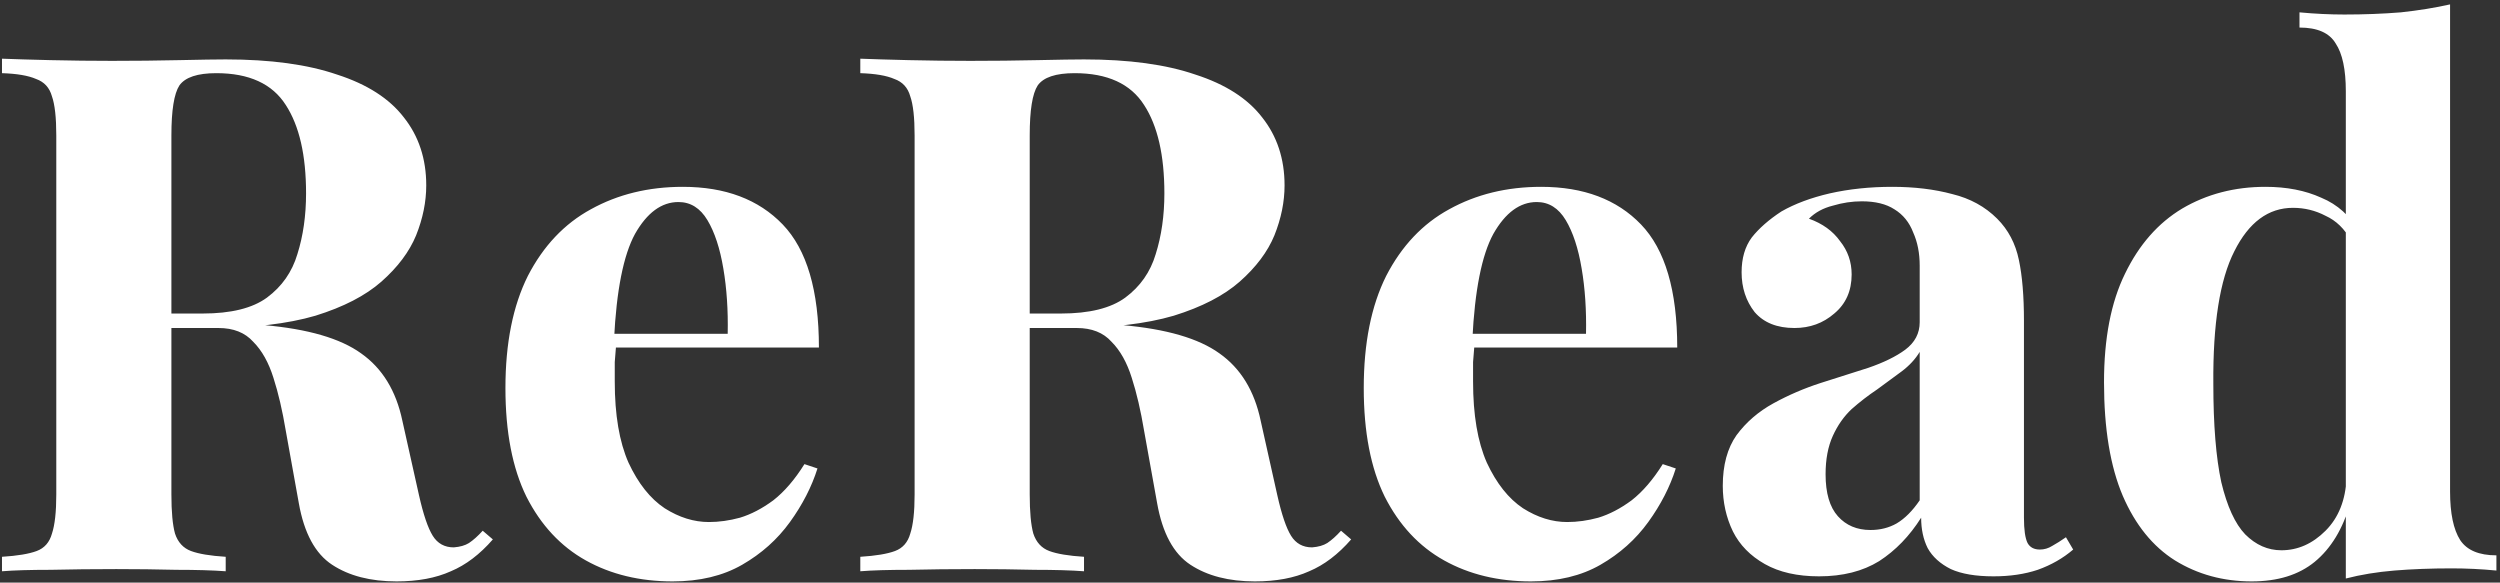 <svg width="442" height="103" viewBox="0 0 442 103" fill="none" xmlns="http://www.w3.org/2000/svg">
<rect x="0" y="0" width="442" height="103" fill="#333333" stroke="none"/>
<path d="M0.352 10.376C2.485 10.461 5.344 10.547 8.928 10.632C12.597 10.717 16.224 10.76 19.808 10.76C23.904 10.76 27.872 10.717 31.712 10.632C35.552 10.547 38.283 10.504 39.904 10.504C47.84 10.504 54.411 11.4 59.616 13.192C64.907 14.899 68.832 17.416 71.392 20.744C74.037 24.072 75.36 28.083 75.36 32.776C75.36 35.677 74.763 38.621 73.568 41.608C72.373 44.509 70.325 47.24 67.424 49.8C64.608 52.275 60.725 54.28 55.776 55.816C50.827 57.267 44.597 57.992 37.088 57.992H24.8V55.432H35.808C40.843 55.432 44.64 54.493 47.2 52.616C49.845 50.653 51.637 48.093 52.576 44.936C53.6 41.693 54.112 38.109 54.112 34.184C54.112 27.443 52.917 22.237 50.528 18.568C48.139 14.813 44.043 12.936 38.24 12.936C34.912 12.936 32.736 13.661 31.712 15.112C30.773 16.563 30.304 19.507 30.304 23.944V87.432C30.304 90.504 30.517 92.808 30.944 94.344C31.456 95.88 32.395 96.904 33.76 97.416C35.125 97.928 37.173 98.269 39.904 98.44V101C37.6 100.829 34.699 100.744 31.2 100.744C27.701 100.659 24.16 100.616 20.576 100.616C16.48 100.616 12.597 100.659 8.928 100.744C5.344 100.744 2.485 100.829 0.352 101V98.44C3.083 98.269 5.131 97.928 6.496 97.416C7.861 96.904 8.757 95.88 9.184 94.344C9.696 92.808 9.952 90.504 9.952 87.432V23.944C9.952 20.787 9.696 18.483 9.184 17.032C8.757 15.496 7.819 14.472 6.368 13.96C5.003 13.363 2.997 13.021 0.352 12.936V10.376ZM24.544 55.816C28.213 55.901 31.371 56.072 34.016 56.328C36.747 56.584 39.136 56.84 41.184 57.096C43.232 57.267 45.067 57.395 46.688 57.48C54.453 58.163 60.171 59.827 63.84 62.472C67.595 65.117 70.027 69.085 71.136 74.376L74.08 87.56C74.848 90.973 75.659 93.363 76.512 94.728C77.365 96.093 78.603 96.776 80.224 96.776C81.333 96.691 82.229 96.435 82.912 96.008C83.68 95.496 84.491 94.771 85.344 93.832L87.136 95.368C84.832 98.013 82.357 99.891 79.712 101C77.067 102.195 73.867 102.792 70.112 102.792C65.504 102.792 61.707 101.811 58.72 99.848C55.733 97.885 53.771 94.259 52.832 88.968L50.528 76.168C49.931 72.584 49.205 69.469 48.352 66.824C47.499 64.093 46.304 61.96 44.768 60.424C43.317 58.803 41.269 57.992 38.624 57.992H24.8L24.544 55.816ZM120.721 33.032C128.23 33.032 134.118 35.251 138.385 39.688C142.652 44.125 144.785 51.379 144.785 61.448H102.673L102.417 59.016H128.657C128.742 54.835 128.486 50.995 127.889 47.496C127.292 43.912 126.353 41.053 125.073 38.92C123.793 36.787 122.086 35.72 119.953 35.72C116.966 35.72 114.406 37.597 112.273 41.352C110.225 45.107 108.988 51.336 108.561 60.04L108.945 60.808C108.86 61.832 108.774 62.899 108.689 64.008C108.689 65.117 108.689 66.269 108.689 67.464C108.689 73.352 109.5 78.131 111.121 81.8C112.828 85.469 114.961 88.157 117.521 89.864C120.081 91.485 122.684 92.296 125.329 92.296C127.121 92.296 128.956 92.04 130.833 91.528C132.796 90.931 134.758 89.907 136.721 88.456C138.684 86.92 140.518 84.787 142.225 82.056L144.529 82.824C143.505 86.067 141.884 89.224 139.665 92.296C137.446 95.368 134.63 97.885 131.217 99.848C127.804 101.811 123.708 102.792 118.929 102.792C113.126 102.792 108.006 101.555 103.569 99.08C99.132 96.605 95.633 92.851 93.073 87.816C90.598 82.781 89.361 76.381 89.361 68.616C89.361 60.68 90.684 54.067 93.329 48.776C96.06 43.485 99.772 39.56 104.465 37C109.244 34.355 114.662 33.032 120.721 33.032ZM152.102 10.376C154.235 10.461 157.094 10.547 160.678 10.632C164.347 10.717 167.974 10.76 171.558 10.76C175.654 10.76 179.622 10.717 183.462 10.632C187.302 10.547 190.033 10.504 191.654 10.504C199.59 10.504 206.161 11.4 211.366 13.192C216.657 14.899 220.582 17.416 223.142 20.744C225.787 24.072 227.11 28.083 227.11 32.776C227.11 35.677 226.513 38.621 225.318 41.608C224.123 44.509 222.075 47.24 219.174 49.8C216.358 52.275 212.475 54.28 207.526 55.816C202.577 57.267 196.347 57.992 188.838 57.992H176.55V55.432H187.558C192.593 55.432 196.39 54.493 198.95 52.616C201.595 50.653 203.387 48.093 204.326 44.936C205.35 41.693 205.862 38.109 205.862 34.184C205.862 27.443 204.667 22.237 202.278 18.568C199.889 14.813 195.793 12.936 189.99 12.936C186.662 12.936 184.486 13.661 183.462 15.112C182.523 16.563 182.054 19.507 182.054 23.944V87.432C182.054 90.504 182.267 92.808 182.694 94.344C183.206 95.88 184.145 96.904 185.51 97.416C186.875 97.928 188.923 98.269 191.654 98.44V101C189.35 100.829 186.449 100.744 182.95 100.744C179.451 100.659 175.91 100.616 172.326 100.616C168.23 100.616 164.347 100.659 160.678 100.744C157.094 100.744 154.235 100.829 152.102 101V98.44C154.833 98.269 156.881 97.928 158.246 97.416C159.611 96.904 160.507 95.88 160.934 94.344C161.446 92.808 161.702 90.504 161.702 87.432V23.944C161.702 20.787 161.446 18.483 160.934 17.032C160.507 15.496 159.569 14.472 158.118 13.96C156.753 13.363 154.747 13.021 152.102 12.936V10.376ZM176.294 55.816C179.963 55.901 183.121 56.072 185.766 56.328C188.497 56.584 190.886 56.84 192.934 57.096C194.982 57.267 196.817 57.395 198.438 57.48C206.203 58.163 211.921 59.827 215.59 62.472C219.345 65.117 221.777 69.085 222.886 74.376L225.83 87.56C226.598 90.973 227.409 93.363 228.262 94.728C229.115 96.093 230.353 96.776 231.974 96.776C233.083 96.691 233.979 96.435 234.662 96.008C235.43 95.496 236.241 94.771 237.094 93.832L238.886 95.368C236.582 98.013 234.107 99.891 231.462 101C228.817 102.195 225.617 102.792 221.862 102.792C217.254 102.792 213.457 101.811 210.47 99.848C207.483 97.885 205.521 94.259 204.582 88.968L202.278 76.168C201.681 72.584 200.955 69.469 200.102 66.824C199.249 64.093 198.054 61.96 196.518 60.424C195.067 58.803 193.019 57.992 190.374 57.992H176.55L176.294 55.816ZM272.471 33.032C279.98 33.032 285.868 35.251 290.135 39.688C294.402 44.125 296.535 51.379 296.535 61.448H254.423L254.167 59.016H280.407C280.492 54.835 280.236 50.995 279.639 47.496C279.042 43.912 278.103 41.053 276.823 38.92C275.543 36.787 273.836 35.72 271.703 35.72C268.716 35.72 266.156 37.597 264.023 41.352C261.975 45.107 260.738 51.336 260.311 60.04L260.695 60.808C260.61 61.832 260.524 62.899 260.439 64.008C260.439 65.117 260.439 66.269 260.439 67.464C260.439 73.352 261.25 78.131 262.871 81.8C264.578 85.469 266.711 88.157 269.271 89.864C271.831 91.485 274.434 92.296 277.079 92.296C278.871 92.296 280.706 92.04 282.583 91.528C284.546 90.931 286.508 89.907 288.471 88.456C290.434 86.92 292.268 84.787 293.975 82.056L296.279 82.824C295.255 86.067 293.634 89.224 291.415 92.296C289.196 95.368 286.38 97.885 282.967 99.848C279.554 101.811 275.458 102.792 270.679 102.792C264.876 102.792 259.756 101.555 255.319 99.08C250.882 96.605 247.383 92.851 244.823 87.816C242.348 82.781 241.111 76.381 241.111 68.616C241.111 60.68 242.434 54.067 245.079 48.776C247.81 43.485 251.522 39.56 256.215 37C260.994 34.355 266.412 33.032 272.471 33.032ZM321.611 101.896C317.771 101.896 314.571 101.171 312.011 99.72C309.451 98.269 307.574 96.349 306.379 93.96C305.184 91.485 304.587 88.797 304.587 85.896C304.587 82.227 305.398 79.24 307.019 76.936C308.726 74.632 310.902 72.755 313.547 71.304C316.192 69.853 318.966 68.659 321.867 67.72C324.854 66.781 327.67 65.885 330.315 65.032C333.046 64.093 335.222 63.027 336.843 61.832C338.55 60.552 339.403 58.931 339.403 56.968V46.984C339.403 44.765 339.019 42.803 338.251 41.096C337.568 39.304 336.459 37.939 334.923 37C333.472 36.061 331.552 35.592 329.163 35.592C327.456 35.592 325.75 35.848 324.043 36.36C322.336 36.787 320.928 37.555 319.819 38.664C322.208 39.517 324.043 40.84 325.323 42.632C326.688 44.339 327.371 46.301 327.371 48.52C327.371 51.421 326.347 53.725 324.299 55.432C322.336 57.139 319.99 57.992 317.259 57.992C314.187 57.992 311.84 57.053 310.219 55.176C308.683 53.213 307.915 50.867 307.915 48.136C307.915 45.661 308.512 43.613 309.707 41.992C310.987 40.371 312.736 38.835 314.955 37.384C317.344 36.019 320.203 34.952 323.531 34.184C326.944 33.416 330.614 33.032 334.539 33.032C338.464 33.032 342.006 33.459 345.163 34.312C348.32 35.08 350.966 36.531 353.099 38.664C355.062 40.627 356.342 43.059 356.939 45.96C357.536 48.776 357.835 52.36 357.835 56.712V91.528C357.835 93.661 358.048 95.155 358.475 96.008C358.902 96.776 359.627 97.16 360.651 97.16C361.419 97.16 362.144 96.947 362.827 96.52C363.595 96.093 364.406 95.581 365.259 94.984L366.539 97.16C364.747 98.696 362.656 99.891 360.267 100.744C357.963 101.512 355.36 101.896 352.459 101.896C349.302 101.896 346.784 101.469 344.907 100.616C343.03 99.677 341.664 98.44 340.811 96.904C340.043 95.368 339.659 93.576 339.659 91.528C337.611 94.771 335.136 97.331 332.235 99.208C329.334 101 325.792 101.896 321.611 101.896ZM330.699 93.704C332.406 93.704 333.942 93.32 335.307 92.552C336.758 91.699 338.123 90.333 339.403 88.456V62.216C338.635 63.496 337.568 64.648 336.203 65.672C334.838 66.696 333.387 67.763 331.851 68.872C330.315 69.896 328.822 71.048 327.371 72.328C326.006 73.608 324.896 75.187 324.043 77.064C323.19 78.941 322.763 81.203 322.763 83.848C322.763 87.176 323.488 89.651 324.939 91.272C326.39 92.893 328.31 93.704 330.699 93.704ZM433.173 0.776V86.92C433.173 90.76 433.77 93.619 434.965 95.496C436.16 97.288 438.293 98.184 441.365 98.184V100.872C438.72 100.616 436.074 100.488 433.429 100.488C429.845 100.488 426.474 100.616 423.317 100.872C420.245 101.128 417.386 101.597 414.741 102.28V16.136C414.741 12.296 414.144 9.48 412.949 7.688C411.84 5.811 409.706 4.872 406.549 4.872V2.184C409.28 2.44 411.925 2.568 414.485 2.568C417.984 2.568 421.312 2.44 424.469 2.184C427.626 1.843 430.528 1.373 433.173 0.776ZM400.533 33.032C404.288 33.032 407.573 33.672 410.389 34.952C413.29 36.147 415.552 38.195 417.173 41.096L415.637 42.504C414.528 40.456 413.034 39.005 411.157 38.152C409.365 37.213 407.445 36.744 405.397 36.744C401.045 36.744 397.589 39.304 395.029 44.424C392.469 49.459 391.232 57.267 391.317 67.848C391.317 75.101 391.786 80.904 392.725 85.256C393.749 89.523 395.157 92.595 396.949 94.472C398.826 96.349 400.96 97.288 403.349 97.288C406.25 97.288 408.853 96.136 411.157 93.832C413.461 91.528 414.698 88.413 414.869 84.488L415.509 88.968C414.229 93.491 412.138 96.947 409.237 99.336C406.421 101.64 402.709 102.792 398.101 102.792C393.066 102.792 388.544 101.555 384.533 99.08C380.608 96.605 377.536 92.808 375.317 87.688C373.098 82.483 371.989 75.784 371.989 67.592C371.989 59.827 373.226 53.427 375.701 48.392C378.176 43.272 381.546 39.432 385.813 36.872C390.165 34.312 395.072 33.032 400.533 33.032Z" fill="white"/>
</svg>
